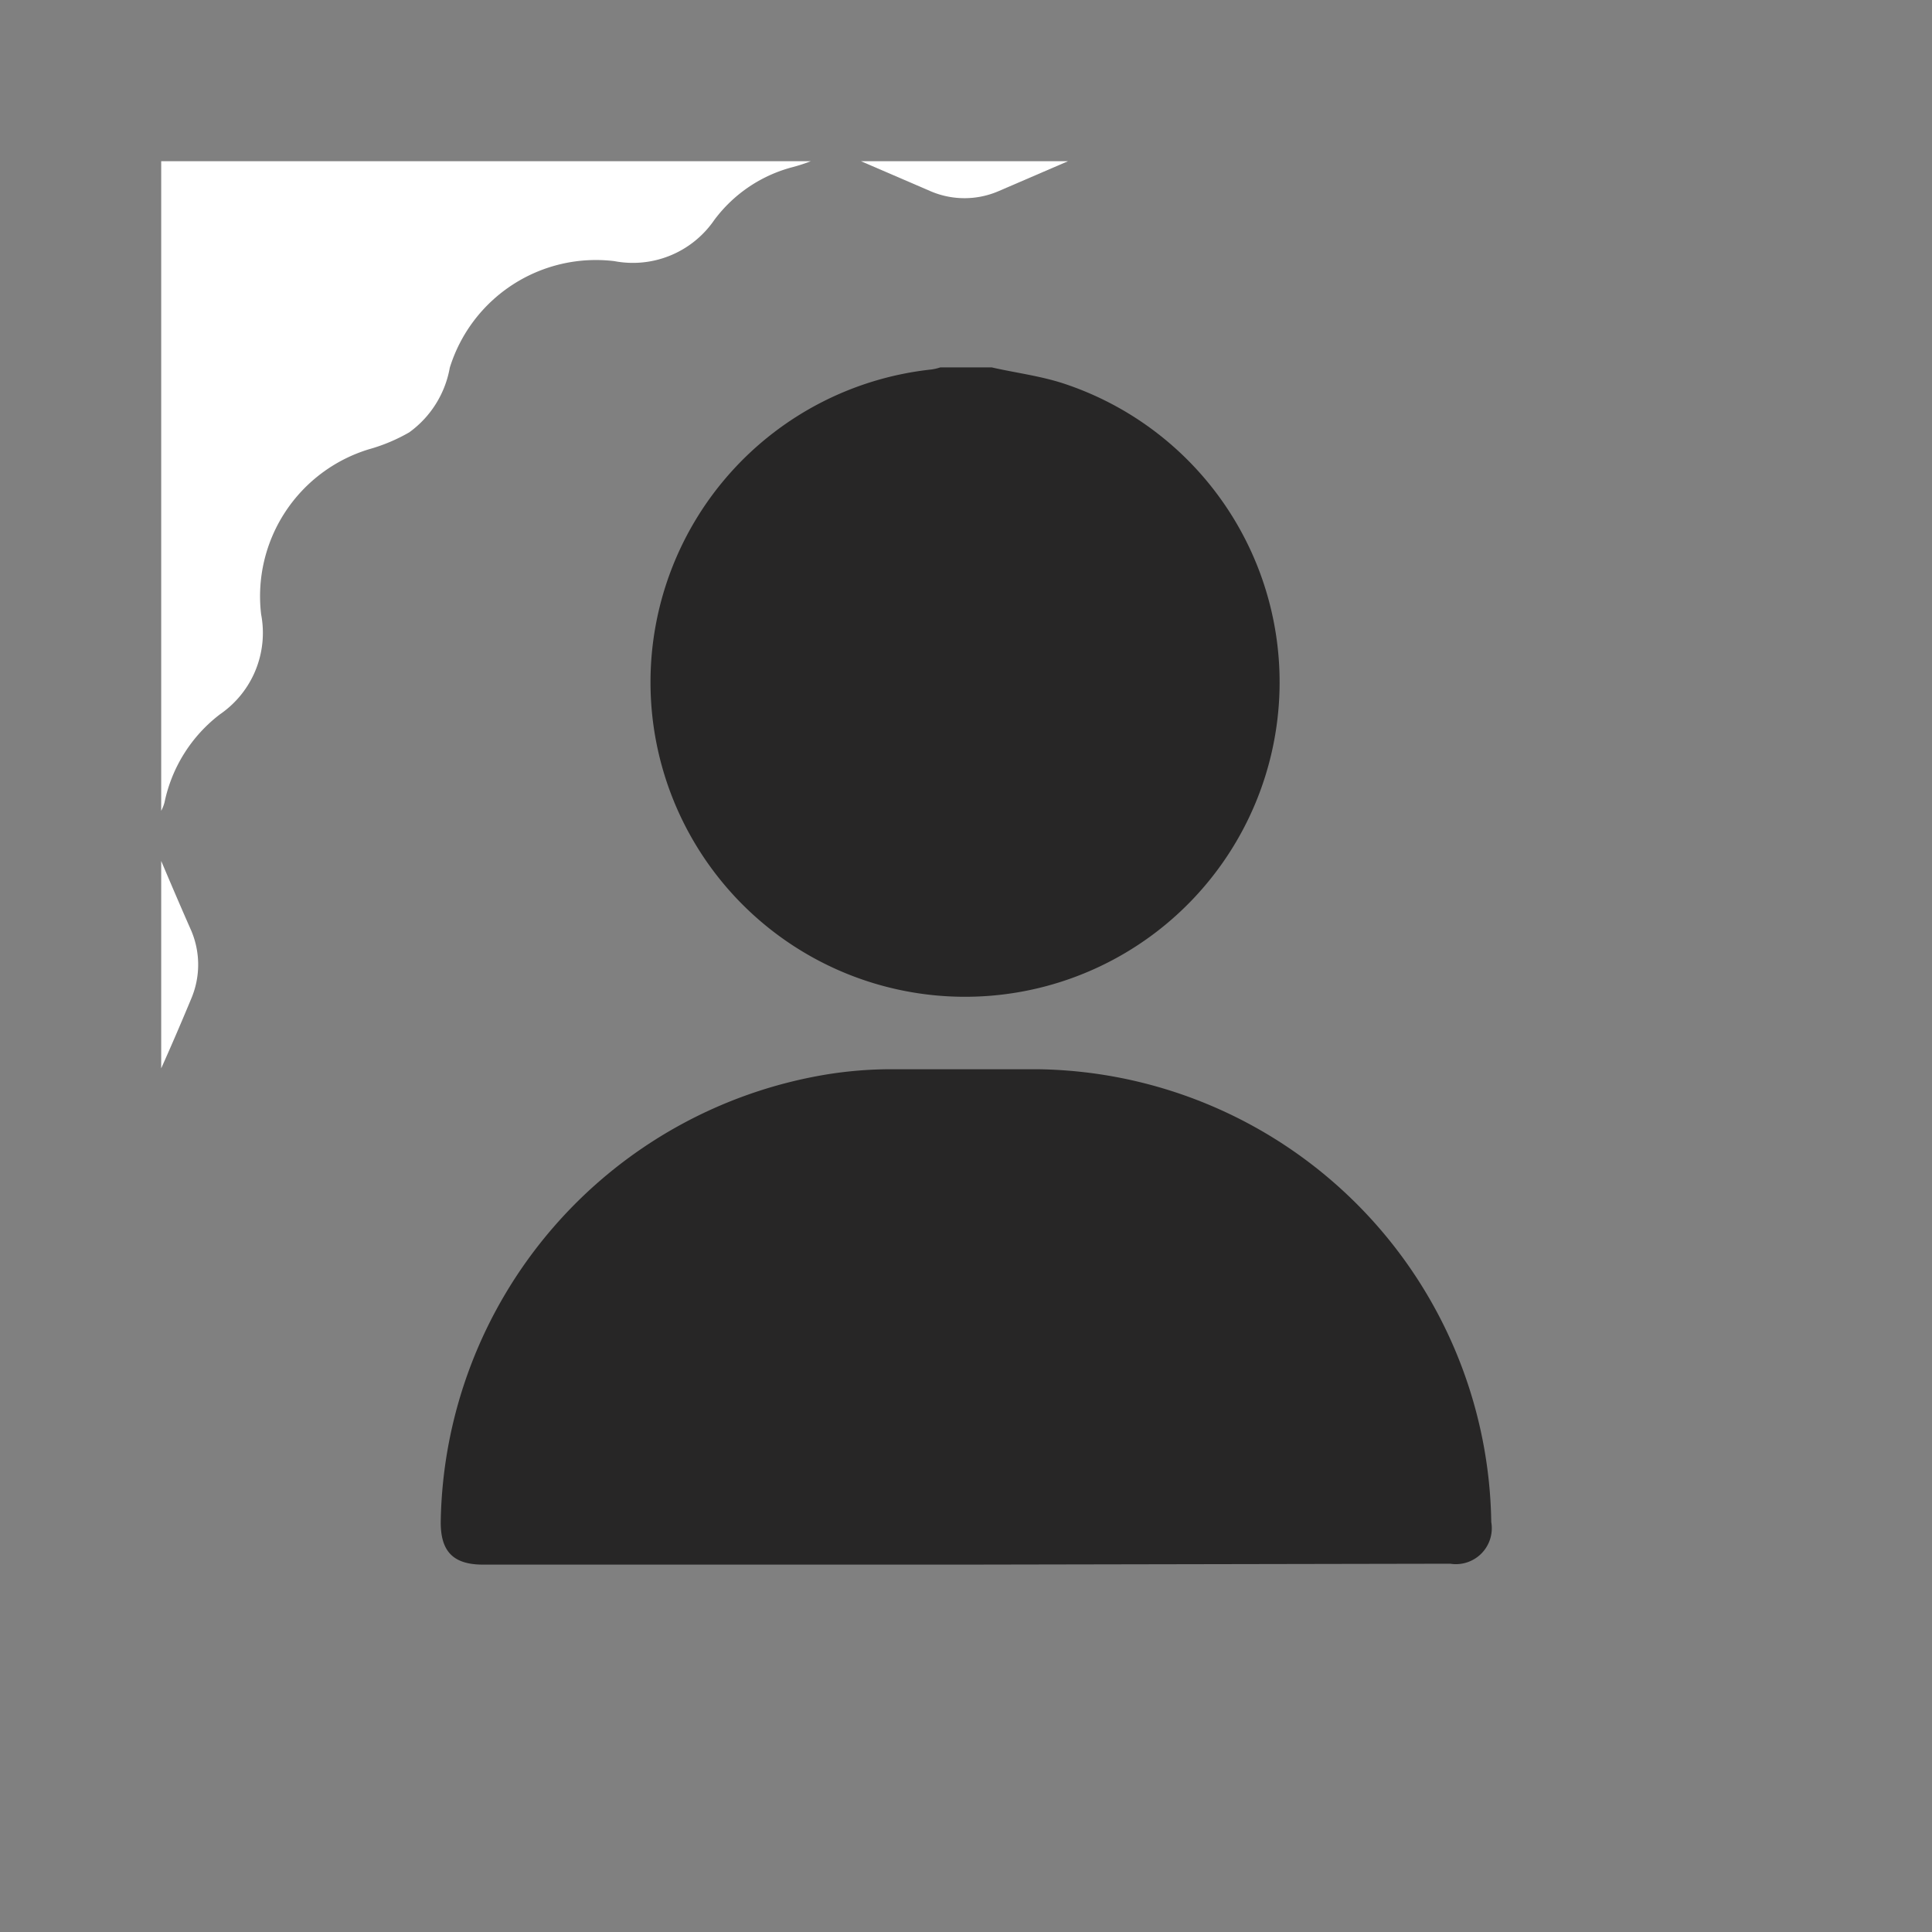 <svg id="Layer_1" data-name="Layer 1" xmlns="http://www.w3.org/2000/svg" viewBox="0 0 64 64"><rect x="0" y="0" width="64" height="64" fill="#808080" stroke="none"/><defs><style>.cls-1{fill:#fff;}.cls-2{fill:#272626;}</style></defs><path class="cls-1" d="M26.86,5.34a5.62,5.62,0,0,1-.58.19,4.72,4.72,0,0,0-2.62,1.76,3.27,3.27,0,0,1-3.31,1.36,5.07,5.07,0,0,0-5.45,3.53,3.37,3.37,0,0,1-1.34,2.14,5.77,5.77,0,0,1-1.33.56,5.09,5.09,0,0,0-3.58,5.47,3.27,3.27,0,0,1-1.36,3.31,4.93,4.93,0,0,0-1.84,2.92,1.36,1.36,0,0,1-.11.28V5.34Z"/><path class="cls-1" d="M5.34,28.52c.33.78.66,1.55,1,2.32a2.88,2.88,0,0,1,0,2.23c-.32.77-.65,1.54-1,2.32Z"/><path class="cls-1" d="M35.38,5.34l-2.32,1a2.85,2.85,0,0,1-2.22,0l-2.32-1Z"/><path class="cls-2" d="M32.85,12.17c.79.18,1.6.28,2.37.53a10.42,10.42,0,1,1-4.37-.46,1.63,1.63,0,0,0,.3-.07Z"/><path class="cls-2" d="M32,51.83H16c-1,0-1.41-.45-1.4-1.43a15.27,15.27,0,0,1,12.8-14.81,13.52,13.52,0,0,1,2-.17c1.67,0,3.35,0,5,0a15.23,15.23,0,0,1,15,15,1.19,1.19,0,0,1-1.36,1.38Z"/></svg>